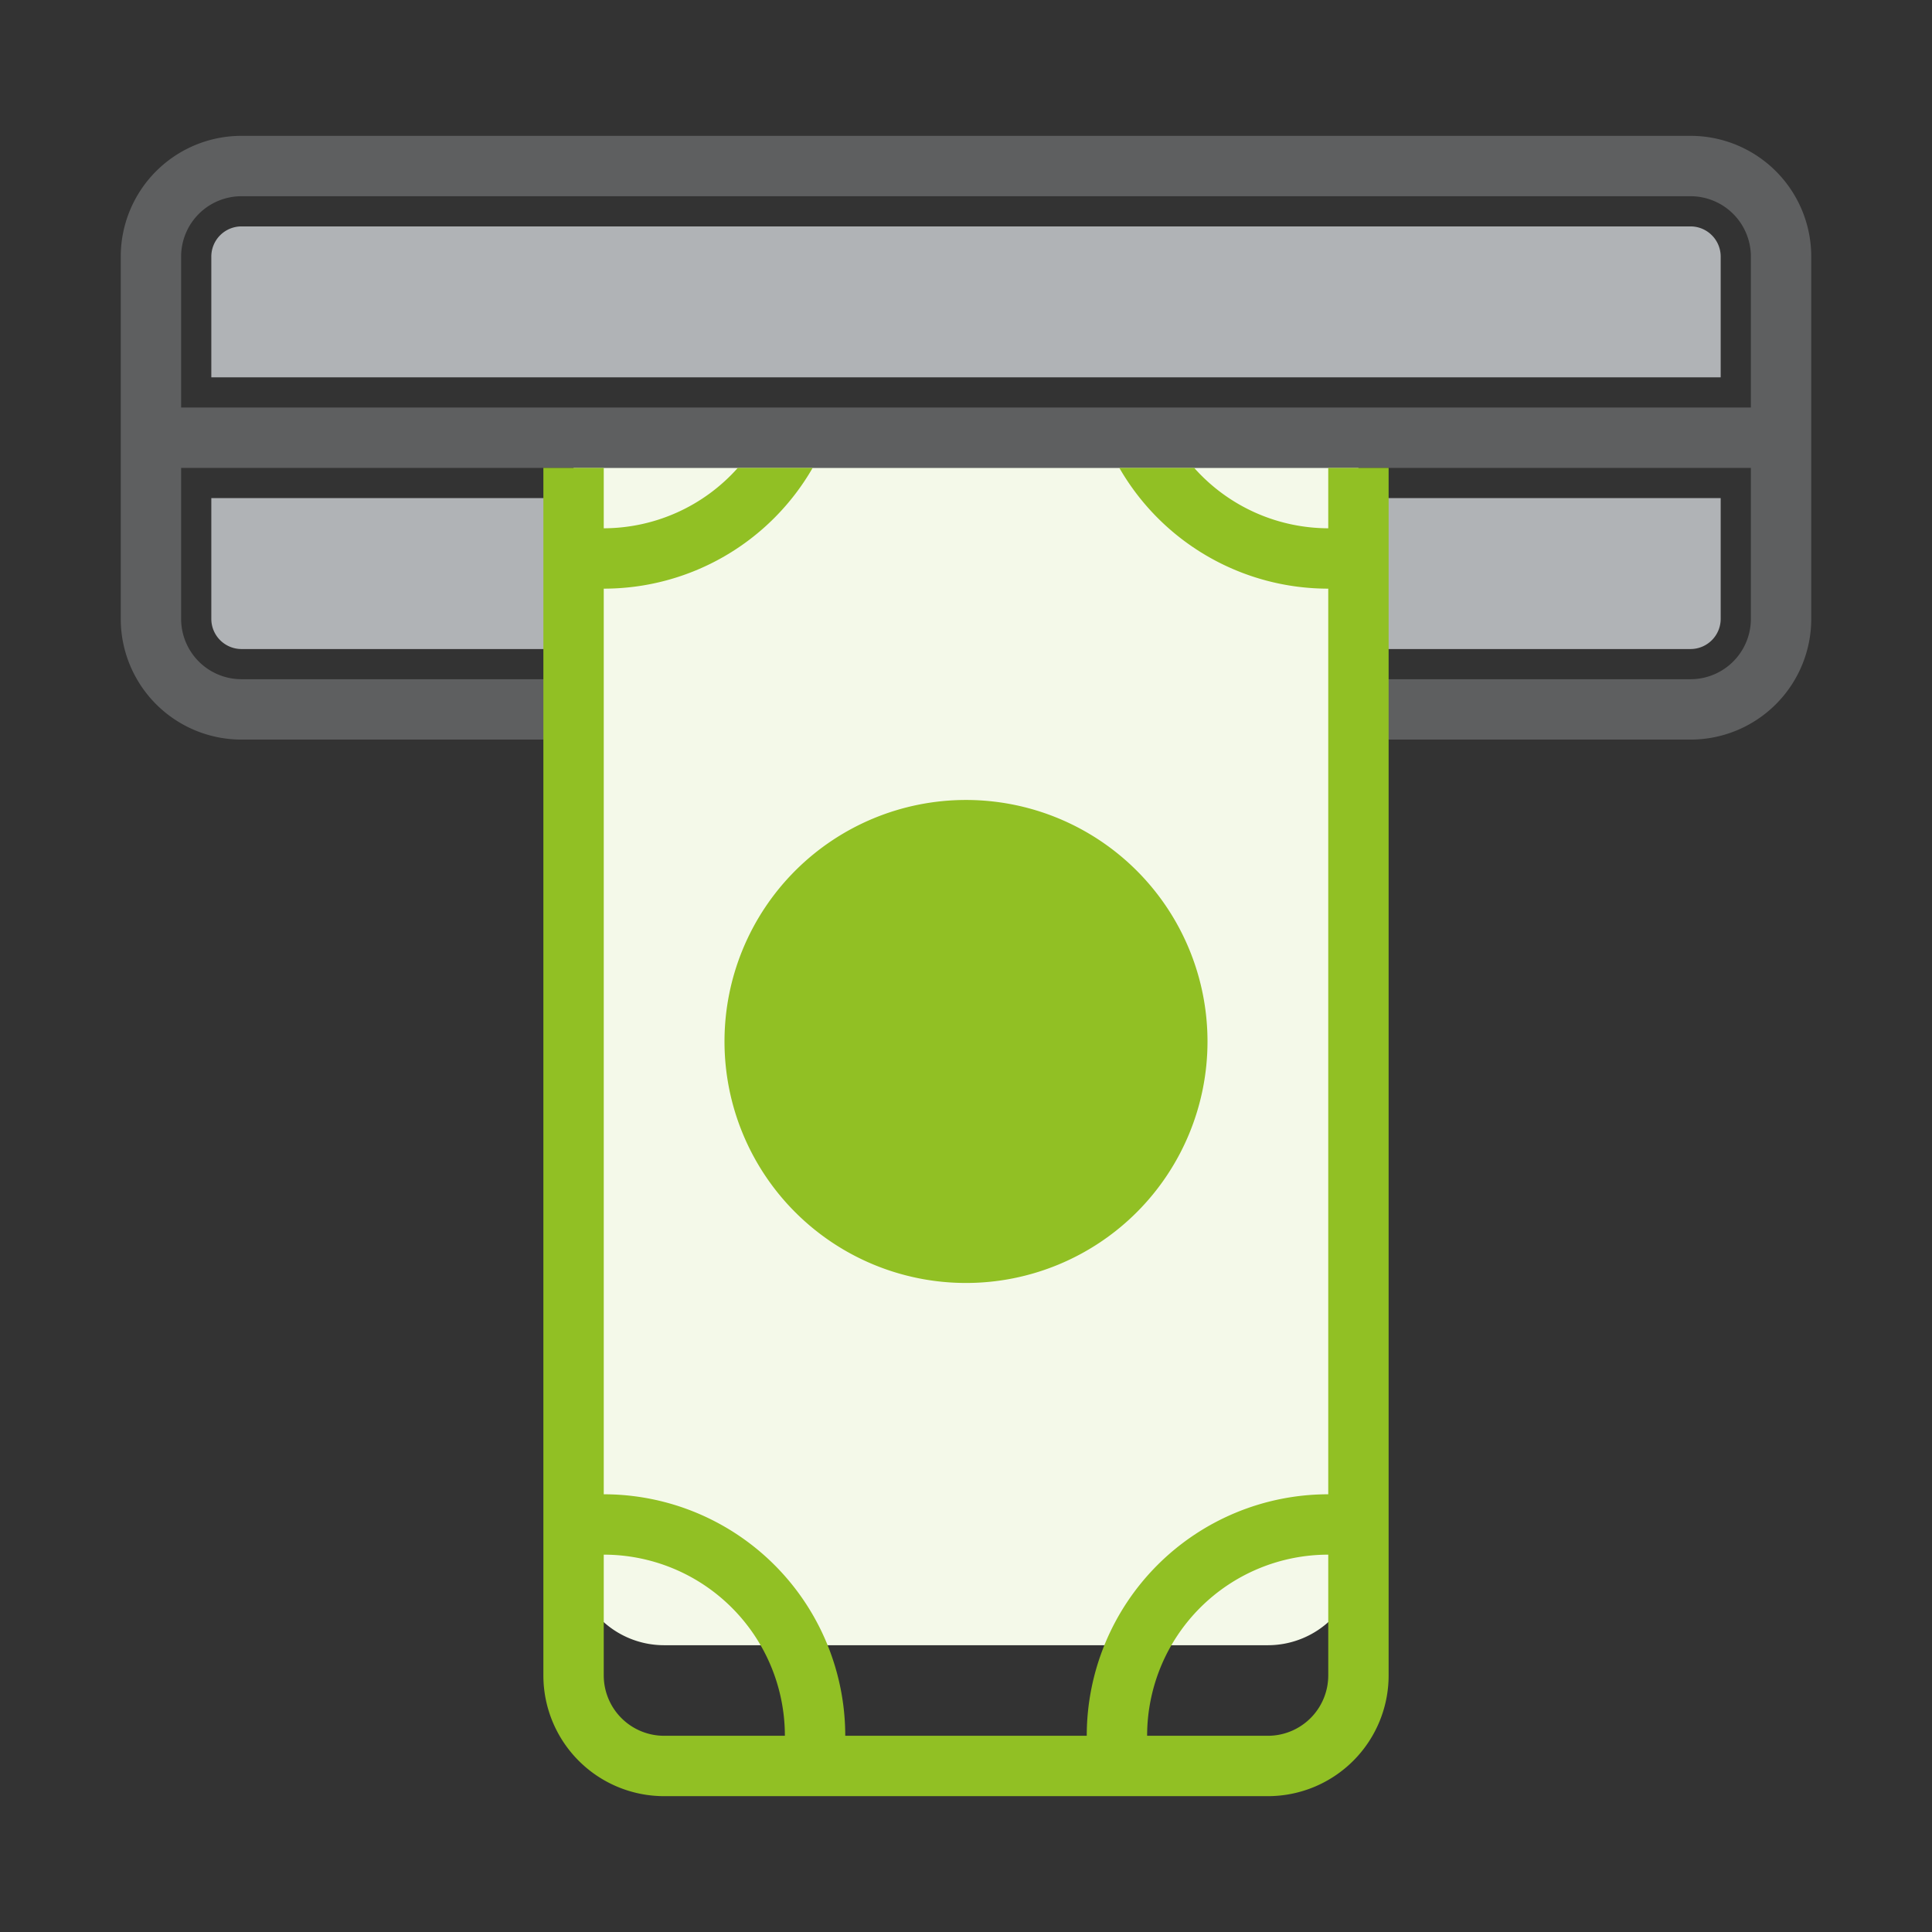 <svg id="i-withdrawal" xmlns="http://www.w3.org/2000/svg" width="64" height="64" viewBox="0 0 64 64">
  <rect x="0" y="0" width="64" height="64" fill="#333333" stroke="none"/>
  <defs>
    <style>
      .cls-1 {
        fill: #b0b3b6;
      }

      .cls-1, .cls-2, .cls-4 {
        fill-rule: evenodd;
      }

      .cls-2 {
        fill: #5e5f60;
      }

      .cls-3 {
        fill: #f4f9e9;
      }

      .cls-4 {
        fill: #91c024;
      }
    </style>
  </defs>
  <path id="atm-details" class="cls-1" d="M1156,213h48a1,1,0,0,1,1,1v4h-50v-4A1,1,0,0,1,1156,213Zm-1,9h50v4a1,1,0,0,1-1,1h-48a1,1,0,0,1-1-1v-4Z" transform="translate(-1148 -205.5)"/>
  <path id="atm" class="cls-2" d="M1204,230h-48a4,4,0,0,1-4-4V214a4,4,0,0,1,4-4h48a4,4,0,0,1,4,4v12A4,4,0,0,1,1204,230Zm-48-2h48a2,2,0,0,0,2-2v-5h-52v5A2,2,0,0,0,1156,228Zm48-16h-48a2,2,0,0,0-2,2v5h52v-5A2,2,0,0,0,1204,212Z" transform="translate(-1148 -205.5)"/>
  <path id="cash-bg" class="cls-3" d="M19,15.5H45a0,0,0,0,1,0,0v36a3,3,0,0,1-3,3H22a3,3,0,0,1-3-3v-36A0,0,0,0,1,19,15.5Z"/>
  <path id="cash" class="cls-4" d="M1188,240a8,8,0,1,1-8-8A8,8,0,0,1,1188,240Zm2,25h-20a4,4,0,0,1-4-4V221h2v2a5.959,5.959,0,0,0,4.44-2h2.48a7.983,7.983,0,0,1-6.92,4v30a8,8,0,0,1,8,8h8a8,8,0,0,1,8-8V225a7.983,7.983,0,0,1-6.92-4h2.48a5.959,5.959,0,0,0,4.44,2v-2h2v40A4,4,0,0,1,1190,265Zm-22-8v4a2,2,0,0,0,2,2h4A6,6,0,0,0,1168,257Zm24,0a6,6,0,0,0-6,6h4a2,2,0,0,0,2-2v-4Z" transform="translate(-1148 -205.5)"/>
</svg>
